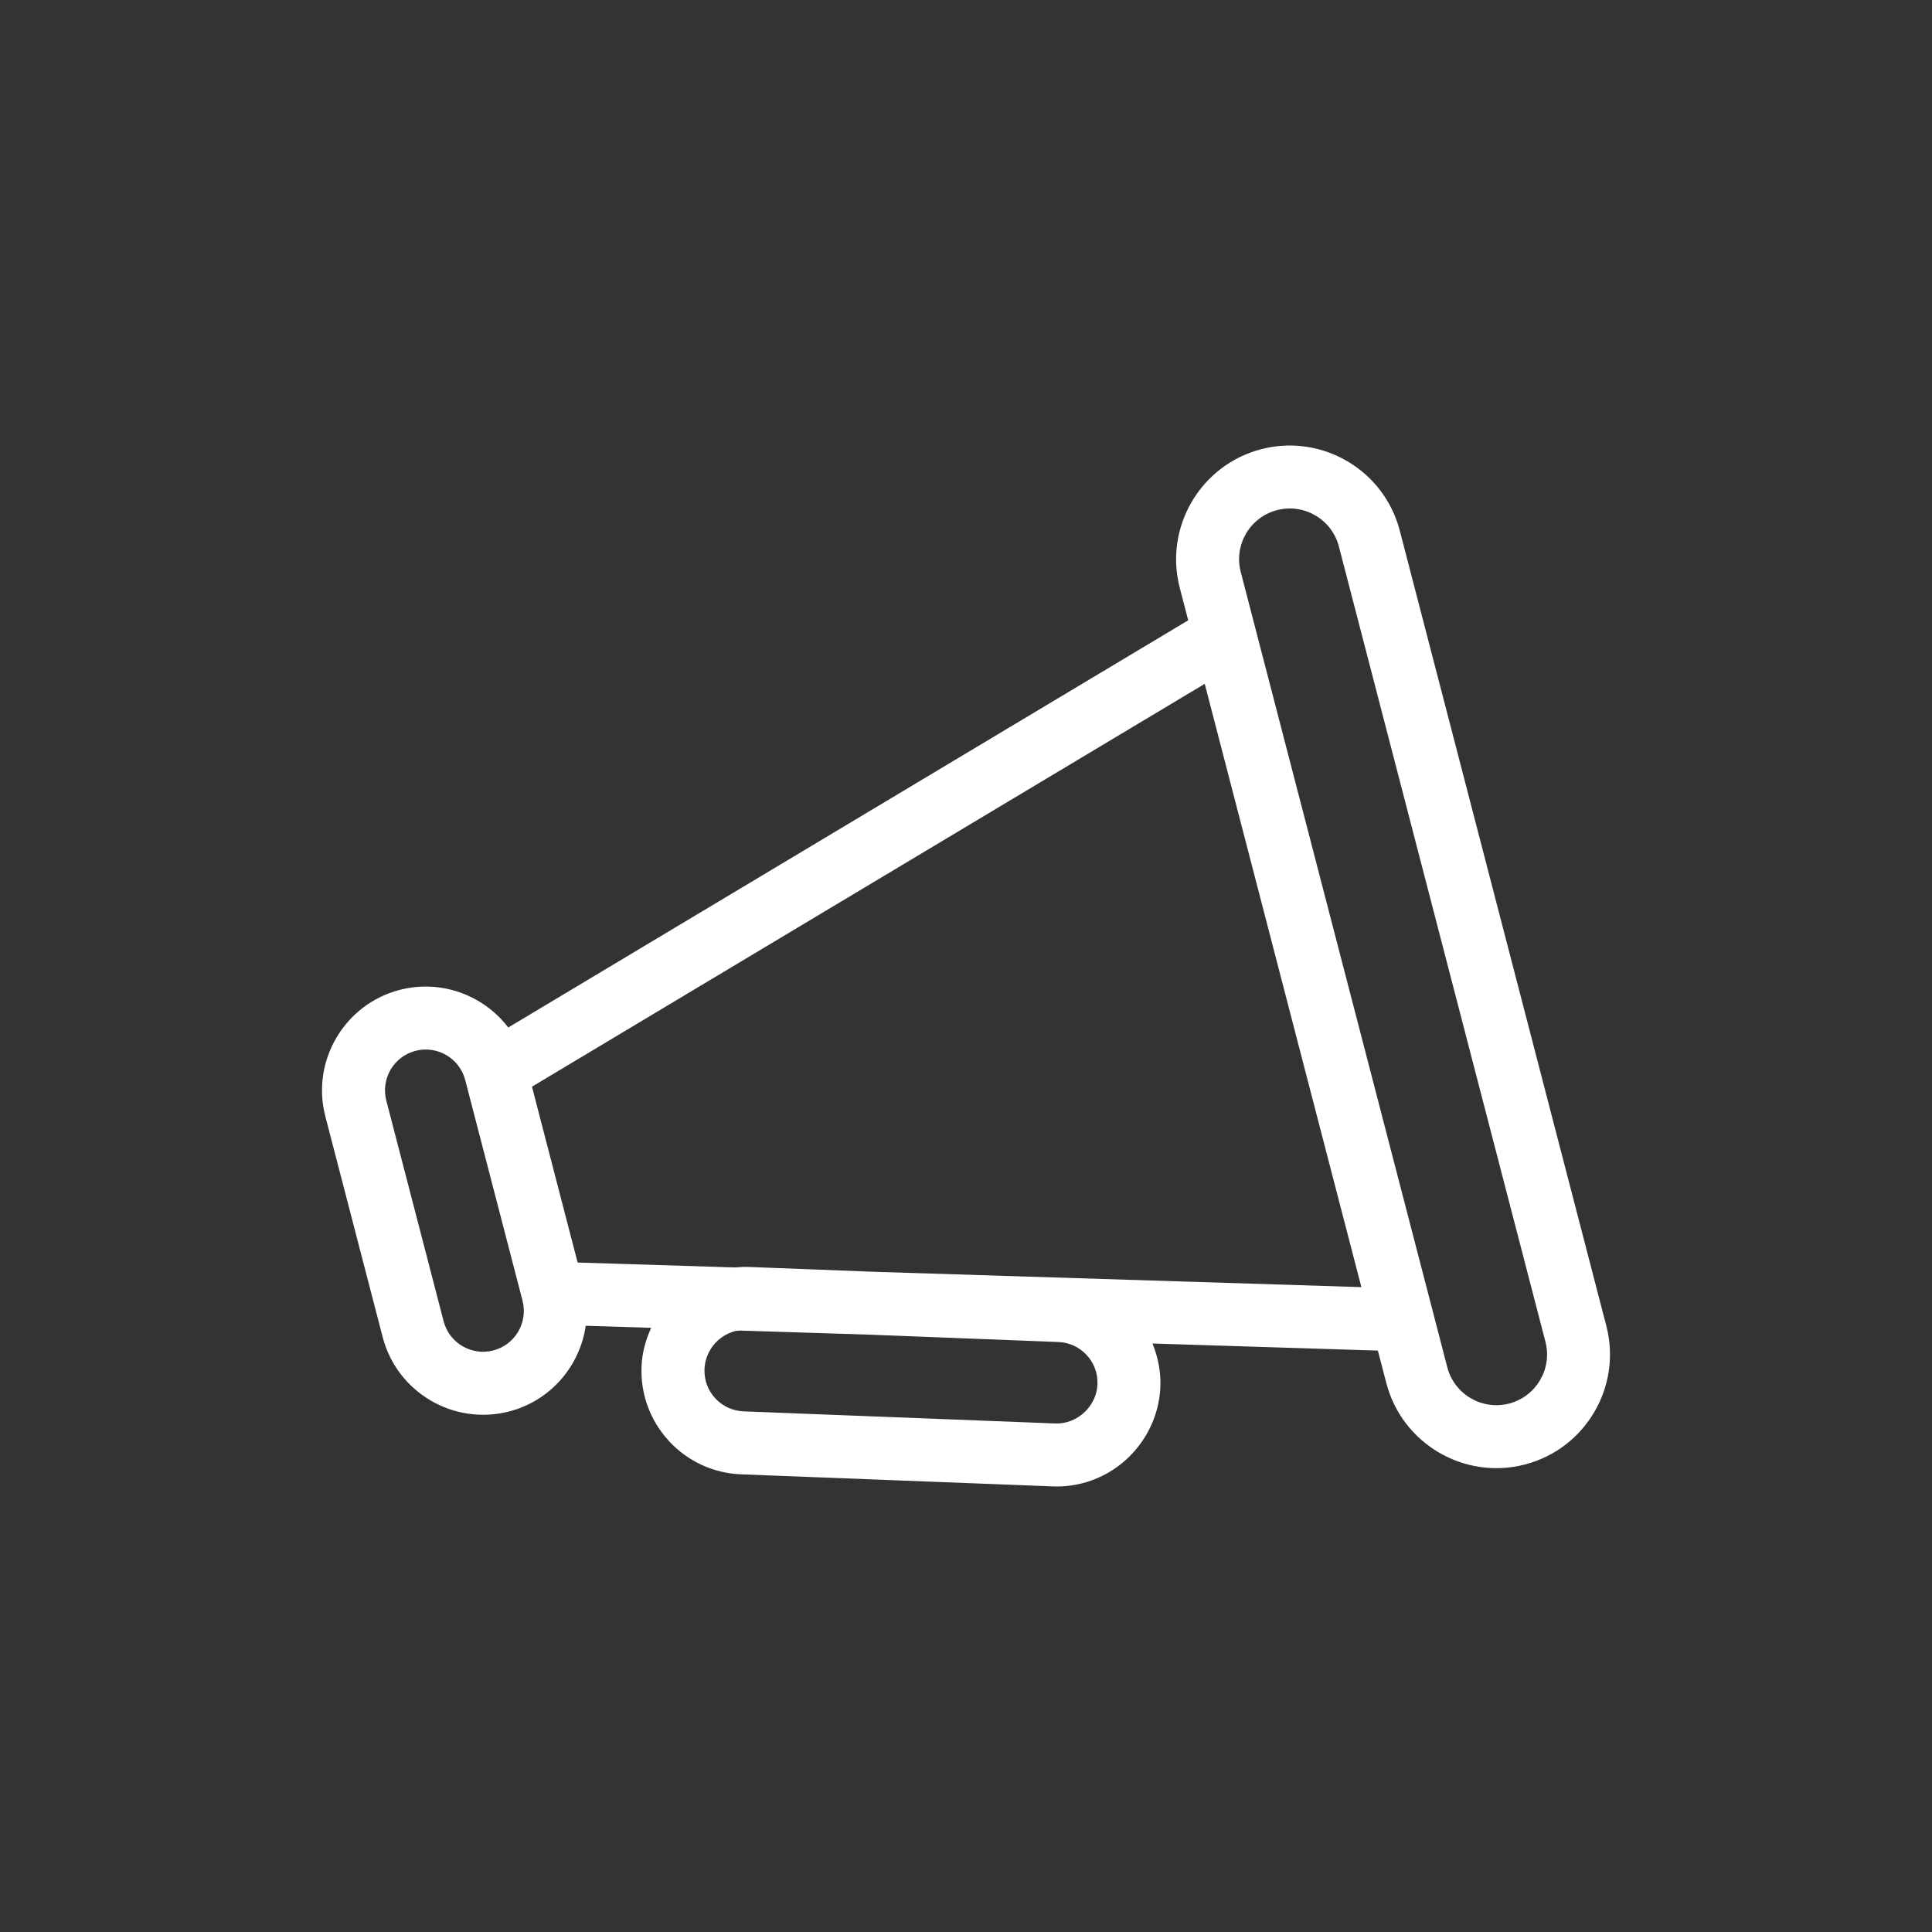 <?xml version="1.0" encoding="utf-8"?>
<!-- Generator: Adobe Illustrator 16.0.0, SVG Export Plug-In . SVG Version: 6.00 Build 0)  -->
<!DOCTYPE svg PUBLIC "-//W3C//DTD SVG 1.1//EN" "http://www.w3.org/Graphics/SVG/1.1/DTD/svg11.dtd">
<svg version="1.1" id="Layer_1" xmlns="http://www.w3.org/2000/svg" xmlns:xlink="http://www.w3.org/1999/xlink" x="0px" y="0px"
	 width="60px" height="60px" viewBox="0 0 60 60" enable-background="new 0 0 60 60" xml:space="preserve">
<rect x="0" y="0" width="60" height="60" fill="#333333" stroke="none"/>
<path fill="#FFFFFF" d="M39.168,13.95c-1.883,0.489-3.019,2.42-2.53,4.305l0.263,1.009L15.784,31.91
	c-0.763-1.001-2.08-1.502-3.372-1.168c-1.719,0.448-2.755,2.209-2.308,3.929l1.78,6.853c0.447,1.721,2.208,2.756,3.928,2.31
	c1.293-0.335,2.198-1.414,2.378-2.661l2.033,0.064c-0.172,0.374-0.284,0.779-0.3,1.205c-0.033,0.86,0.271,1.682,0.855,2.314
	c0.584,0.631,1.38,0.997,2.239,1.031l9.674,0.374c0.316,0.013,0.63-0.021,0.936-0.101c1.365-0.355,2.355-1.587,2.409-2.994
	c0.018-0.468-0.073-0.921-0.245-1.342l7,0.22l0.262,1.008c0.489,1.884,2.422,3.019,4.305,2.529c1.885-0.489,3.018-2.421,2.528-4.304
	l-6.415-24.699C42.982,14.595,41.052,13.46,39.168,13.95z M15.32,41.939c-0.676,0.177-1.368-0.23-1.543-0.907l-1.78-6.853
	c-0.175-0.677,0.231-1.369,0.907-1.544c0.676-0.176,1.368,0.23,1.544,0.907l1.78,6.853C16.403,41.071,15.996,41.766,15.32,41.939z
	 M32.866,41.677c0.338,0.012,0.65,0.155,0.88,0.403c0.23,0.248,0.35,0.571,0.337,0.911c-0.026,0.677-0.626,1.245-1.315,1.216
	l-9.674-0.376c-0.337-0.013-0.65-0.156-0.88-0.404s-0.349-0.57-0.335-0.909c0.021-0.555,0.411-1.039,0.947-1.178
	c0.052-0.014,0.106-0.011,0.161-0.018l4.036,0.128L32.866,41.677z M27.128,39.496l-3.862-0.149c-0.145-0.006-0.29,0.002-0.433,0.015
	l-4.894-0.153l-1.418-5.461l20.893-12.511l4.865,18.736L27.128,39.496z M47.995,41.669c0.219,0.84-0.289,1.701-1.128,1.92
	c-0.841,0.218-1.702-0.288-1.92-1.128l-0.446-1.718L38.978,19.48l-0.446-1.718c-0.219-0.841,0.287-1.702,1.129-1.92
	c0.84-0.219,1.701,0.289,1.919,1.128L47.995,41.669z"/>
</svg>
